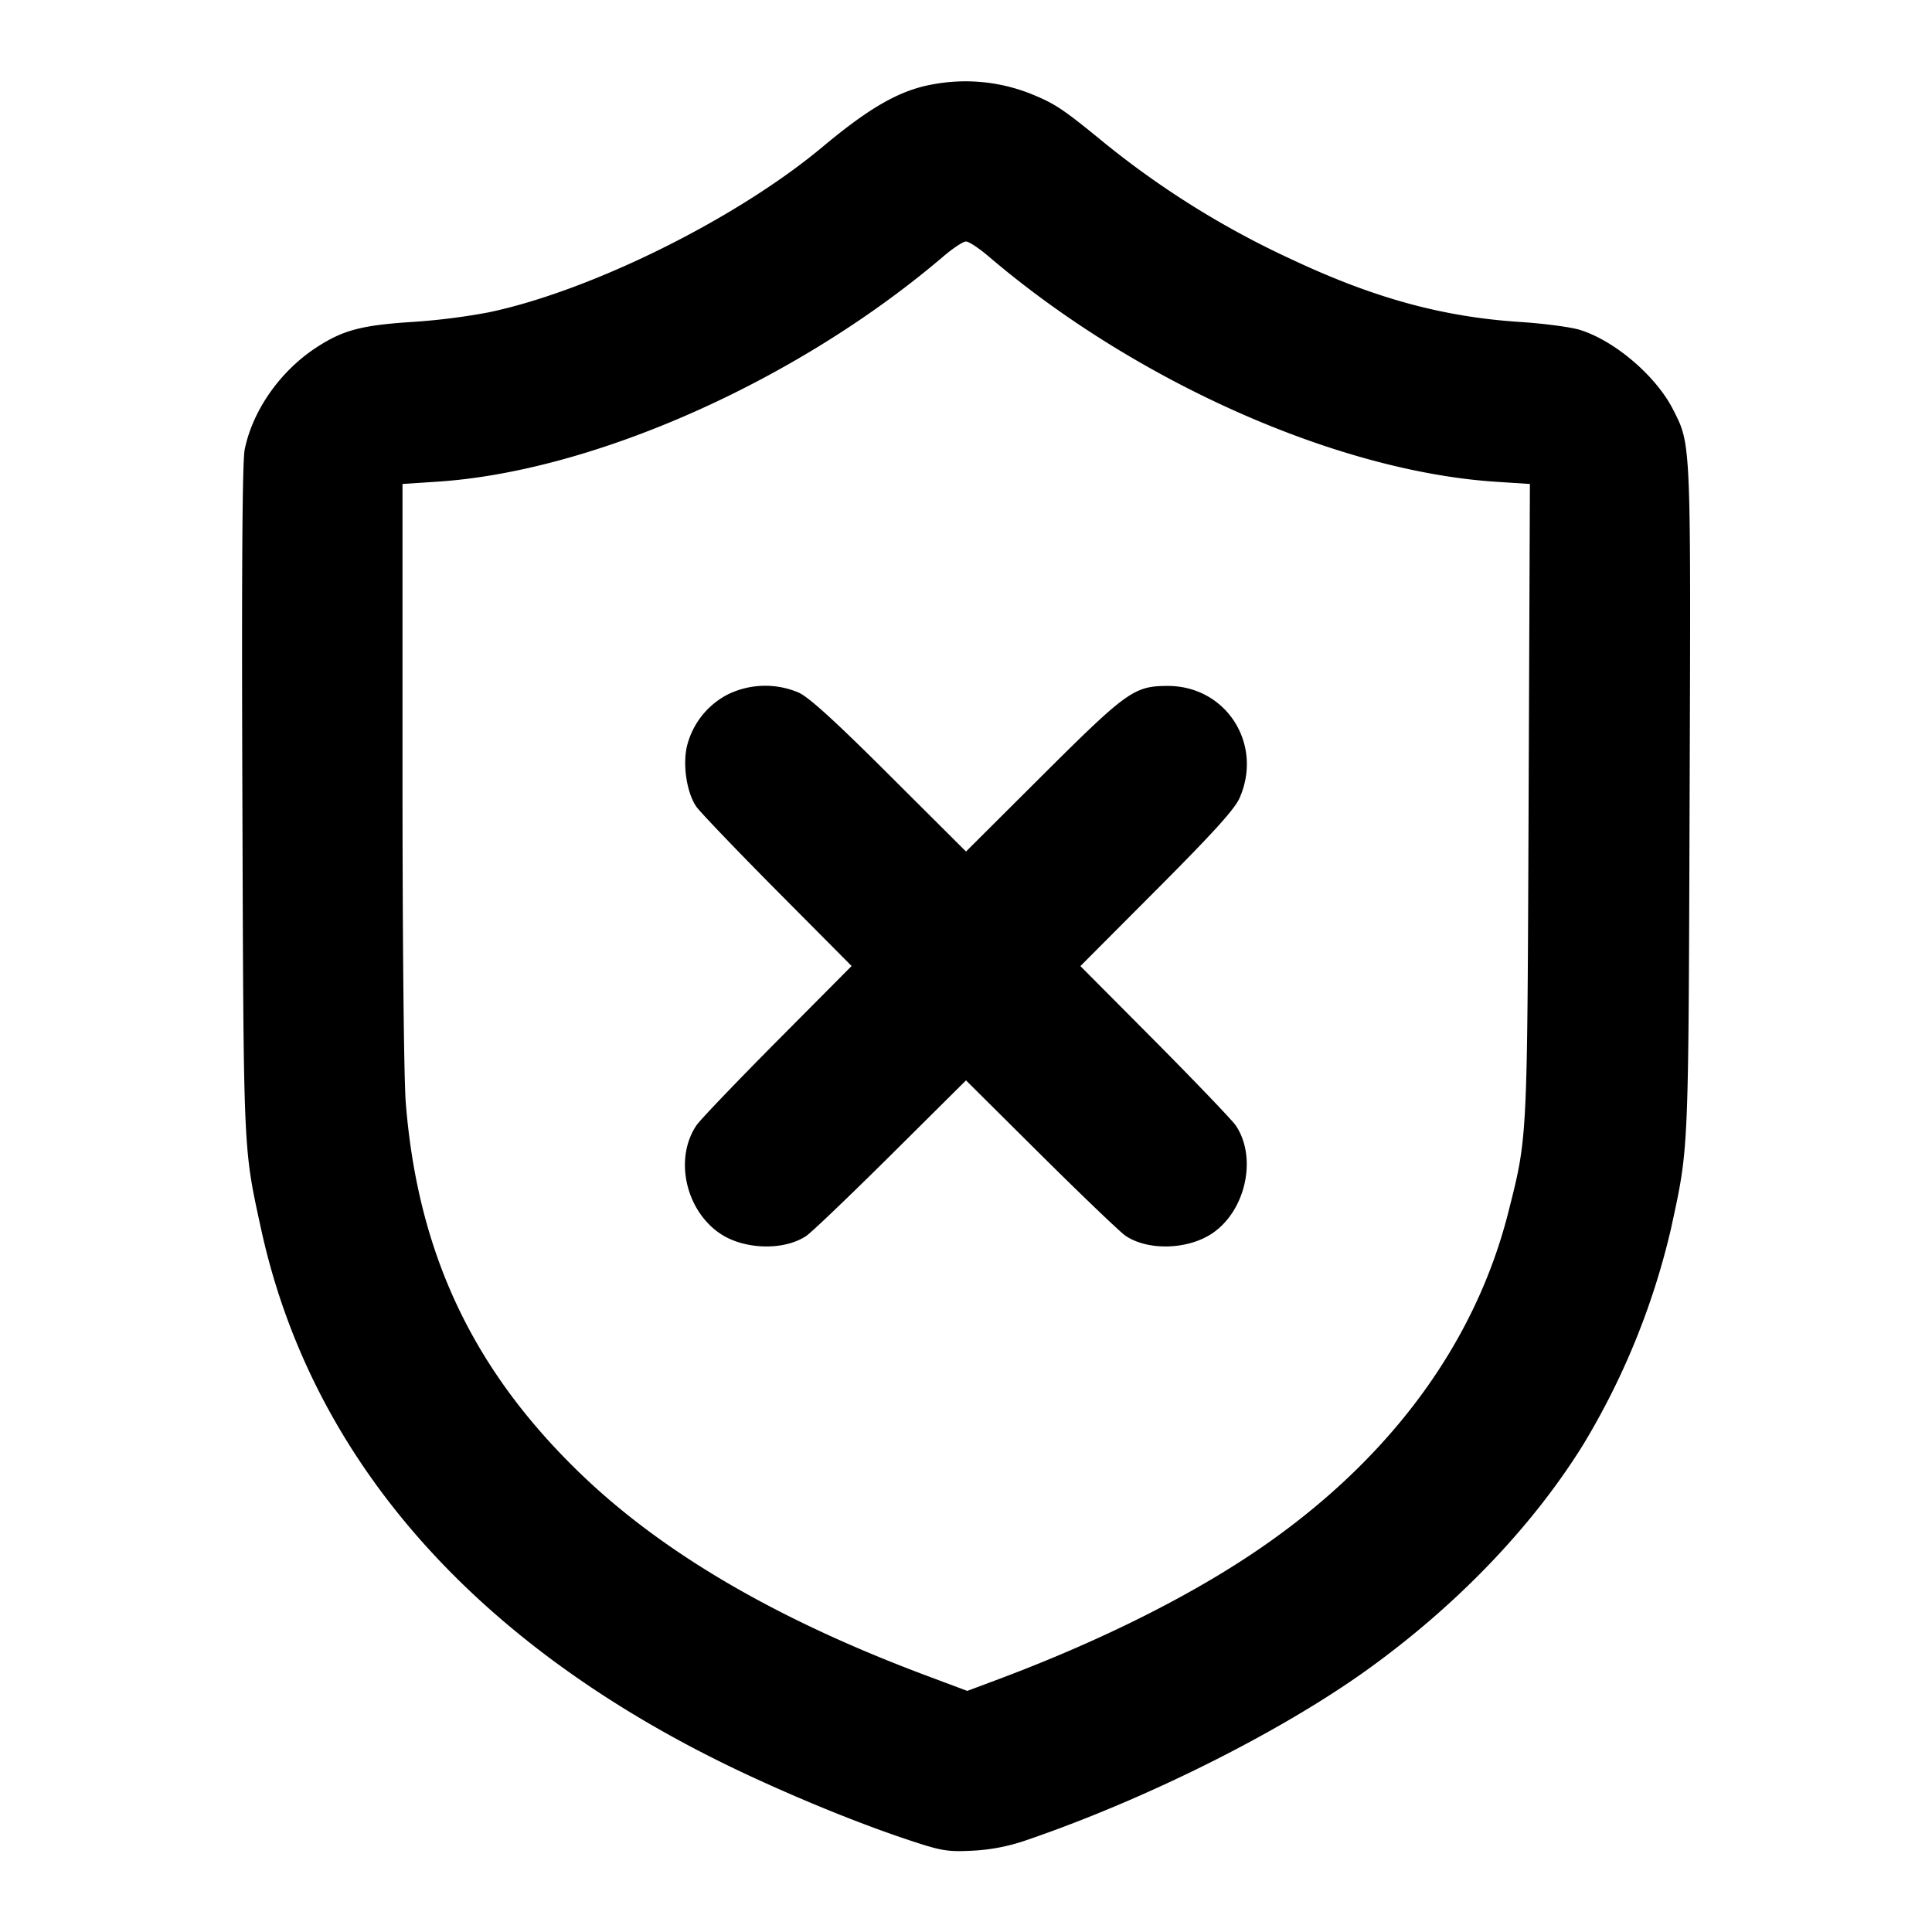 <svg xmlns="http://www.w3.org/2000/svg" width="24" height="24" fill="none" stroke="currentColor" stroke-linecap="round" stroke-linejoin="round" stroke-width="2"><path fill="#000" fill-rule="evenodd" stroke="none" d="M11.604 1.045c-.413.069-.788.28-1.384.778-1.071.896-2.88 1.792-4.154 2.058a8 8 0 0 1-.939.118c-.634.041-.863.101-1.19.313-.451.292-.796.779-.897 1.27-.03.143-.039 1.493-.029 4.343.015 4.446.009 4.312.23 5.332.634 2.921 2.732 5.264 6.112 6.822.69.318 1.382.596 1.967.789.378.125.454.137.76.122a2.4 2.4 0 0 0 .66-.127c1.494-.51 3.16-1.343 4.24-2.118 1.115-.8 2.054-1.779 2.687-2.799a9.2 9.2 0 0 0 1.092-2.689c.221-1.02.215-.886.23-5.323.016-4.486.019-4.404-.205-4.846-.212-.418-.728-.858-1.161-.991-.112-.034-.449-.079-.75-.098-.962-.064-1.812-.298-2.839-.782a11 11 0 0 1-2.354-1.474c-.46-.376-.566-.448-.827-.558a2.2 2.2 0 0 0-1.249-.14m.678 2.141c1.824 1.557 4.336 2.672 6.306 2.799l.417.027-.016 3.924c-.017 4.262-.012 4.172-.25 5.115-.402 1.596-1.42 3.004-2.963 4.098-.878.624-2.067 1.225-3.418 1.728l-.342.128-.478-.179c-1.871-.697-3.295-1.526-4.326-2.519-1.338-1.289-2.021-2.737-2.171-4.603C5.017 13.4 5 11.716 5 9.6V6.012l.427-.028c1.946-.126 4.481-1.254 6.291-2.798.119-.102.246-.186.282-.186s.163.084.282.186M9.044 8.625a.99.99 0 0 0-.515.664c-.047.238.006.562.12.73.045.066.498.539 1.006 1.051l.924.93-.924.93c-.508.512-.96.984-1.004 1.05-.275.409-.138 1.046.289 1.34.298.205.8.22 1.077.032.068-.046.541-.499 1.053-1.007l.93-.924.93.924c.512.508.985.961 1.051 1.006.281.19.781.174 1.084-.034.413-.284.553-.941.286-1.336-.045-.066-.498-.539-1.006-1.051l-.924-.929.948-.951c.705-.707.968-.998 1.029-1.136.297-.673-.168-1.396-.896-1.393-.413.001-.505.067-1.552 1.11l-.95.947-.95-.947c-.679-.677-1.001-.97-1.13-1.028a1.06 1.06 0 0 0-.876.022"/></svg>